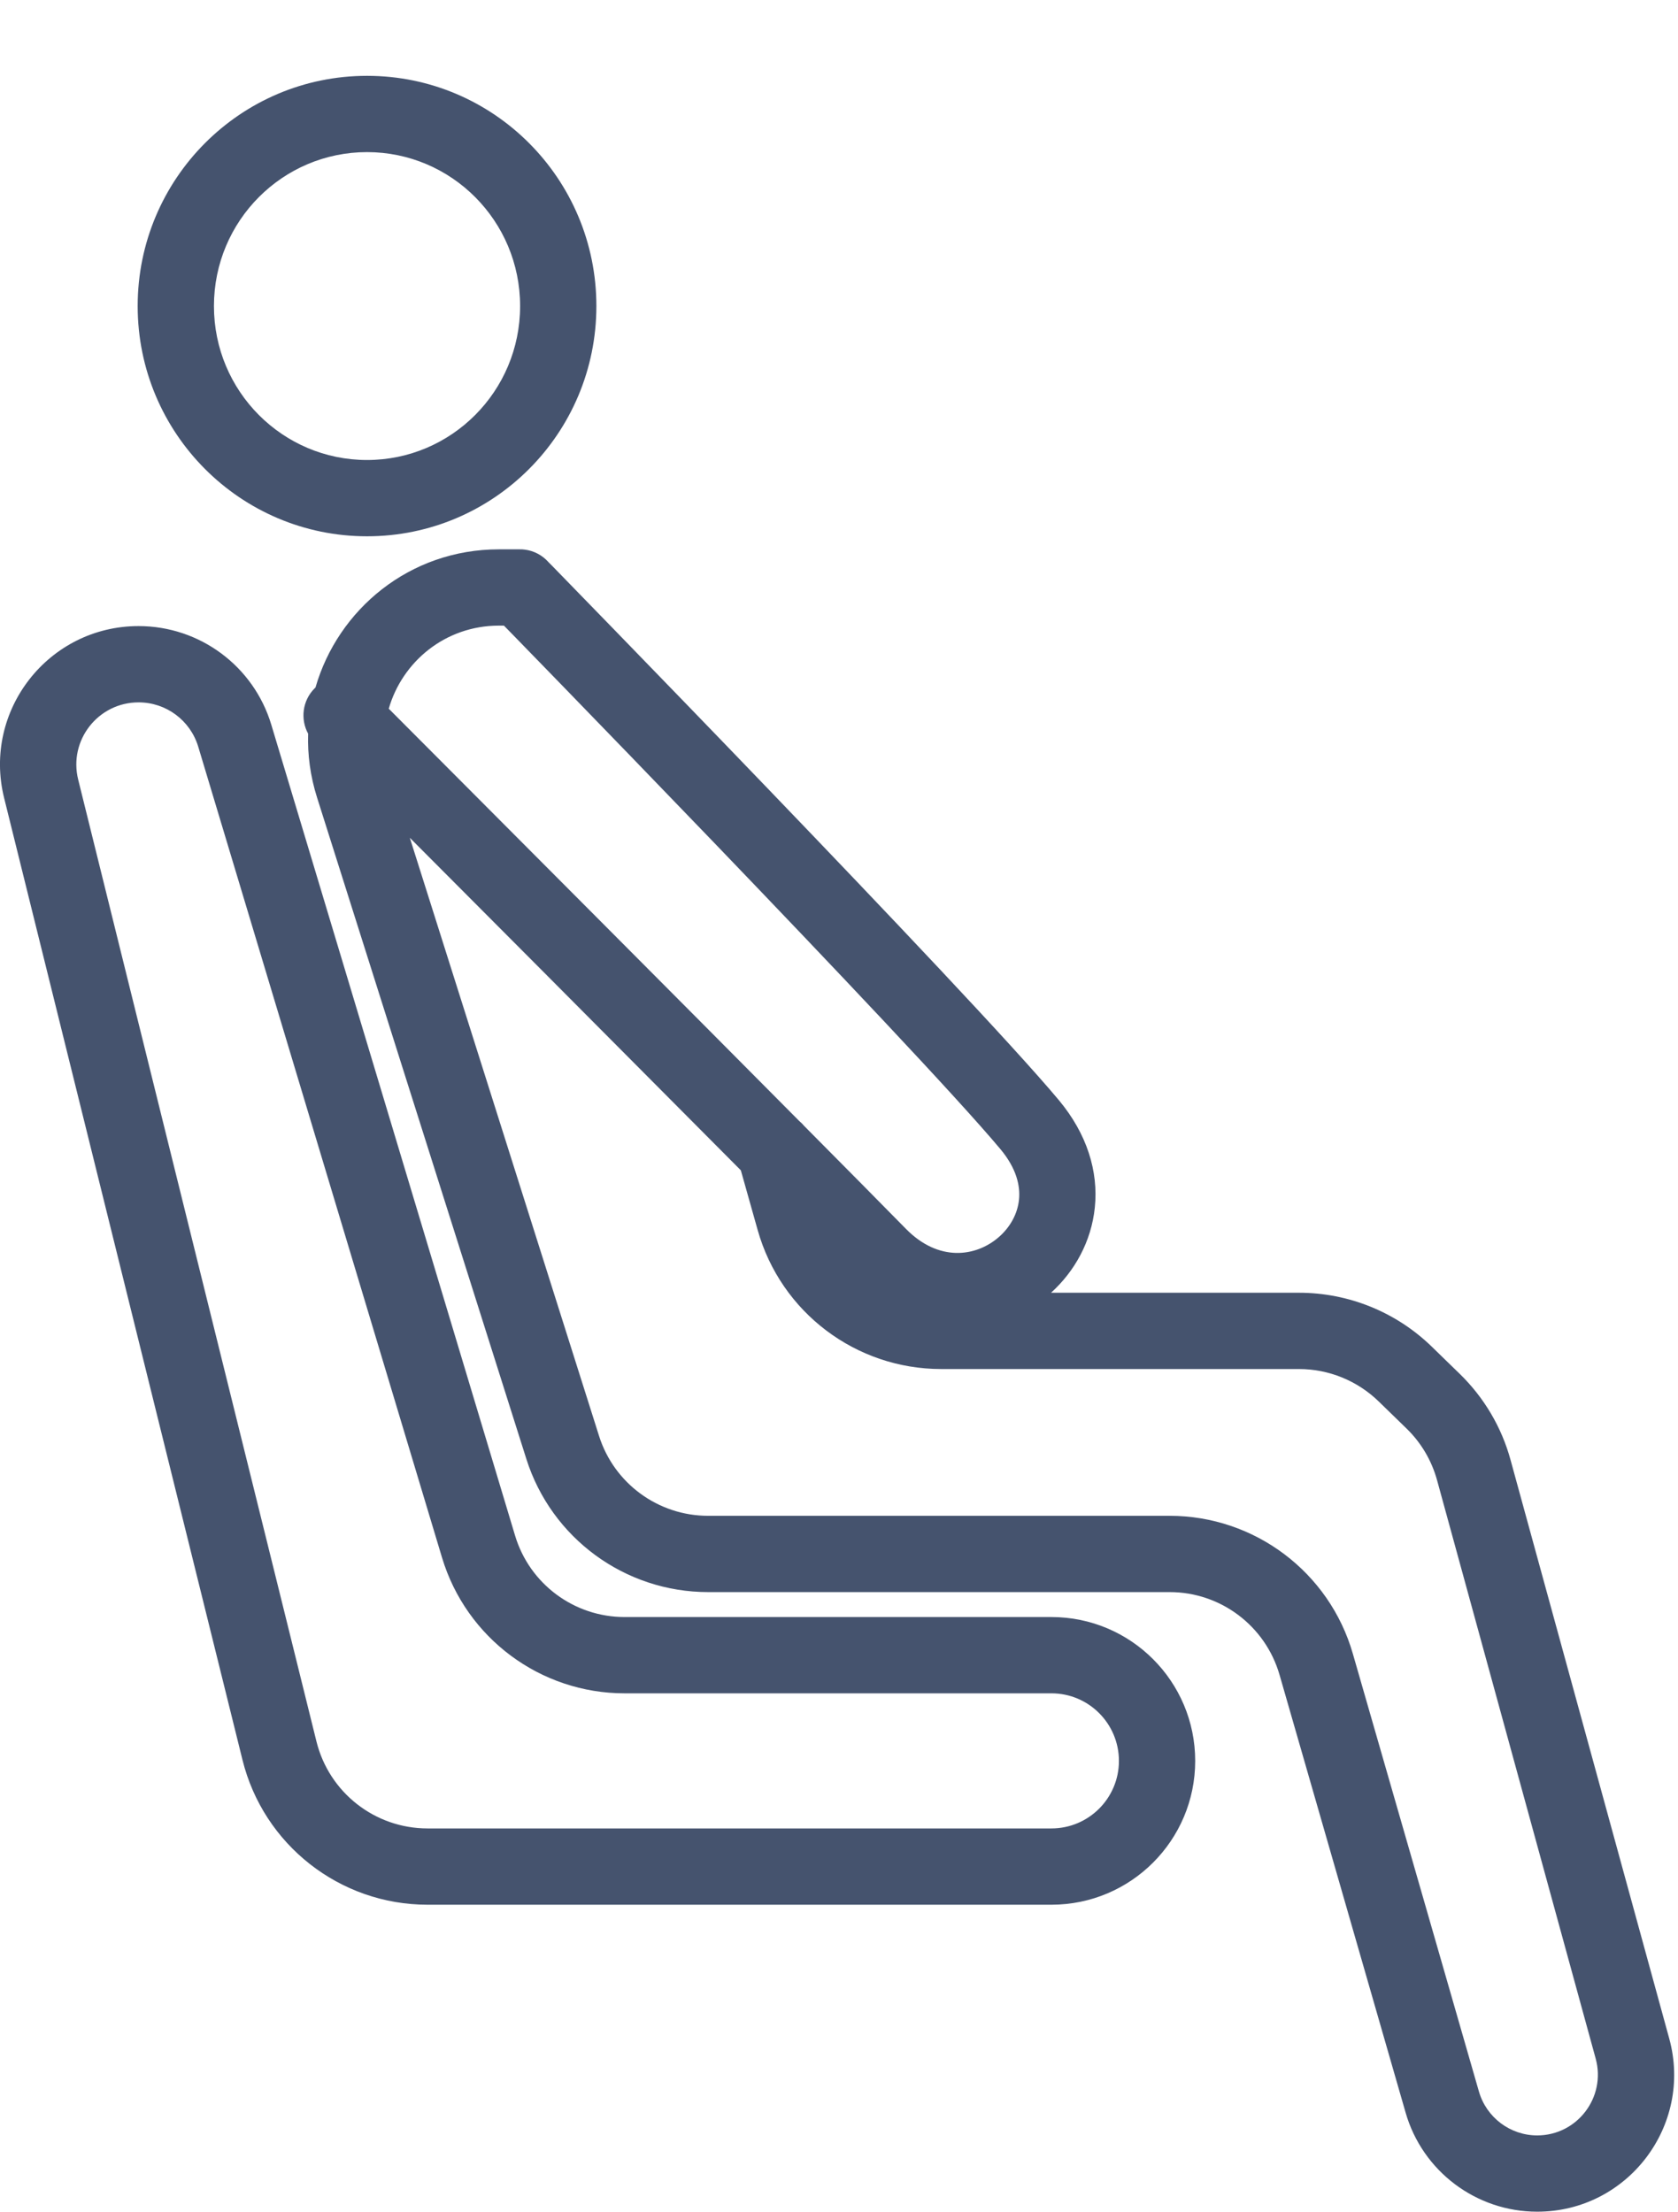 <svg width="22" height="29" viewBox="0 0 22 29" fill="none" xmlns="http://www.w3.org/2000/svg">
<path fill-rule="evenodd" clip-rule="evenodd" d="M6.819 4.012C6.819 5.13 5.917 6.03 4.812 6.03C3.707 6.03 2.805 5.13 2.805 4.012C2.805 2.894 3.707 1.994 4.812 1.994C5.917 1.994 6.819 2.894 6.819 4.012ZM7.819 4.012C7.819 5.679 6.473 7.03 4.812 7.03C3.152 7.03 1.805 5.679 1.805 4.012C1.805 2.345 3.152 0.994 4.812 0.994C6.473 0.994 7.819 2.345 7.819 4.012ZM1.817 8.207C0.637 8.207 -0.23 9.314 0.054 10.46L3.179 23.069C3.455 24.184 4.456 24.968 5.605 24.968H13.785C14.826 24.968 15.67 24.124 15.67 23.083C15.67 22.041 14.826 21.197 13.785 21.197H8.189C7.527 21.197 6.943 20.763 6.753 20.129L3.557 9.5C3.326 8.732 2.619 8.207 1.817 8.207ZM1.025 10.219C0.897 9.704 1.287 9.207 1.817 9.207C2.178 9.207 2.495 9.443 2.599 9.788L5.795 20.417C6.113 21.474 7.086 22.197 8.189 22.197H13.785C14.274 22.197 14.67 22.594 14.67 23.083C14.67 23.571 14.274 23.968 13.785 23.968H5.605C4.916 23.968 4.315 23.498 4.149 22.828L1.025 10.219ZM5.097 9.29L5.756 9.951C6.318 10.514 7.081 11.28 7.883 12.085C8.774 12.979 9.713 13.923 10.48 14.696C10.503 14.715 10.524 14.736 10.543 14.759C11.128 15.348 11.606 15.832 11.876 16.107C12.304 16.544 12.791 16.477 13.09 16.221C13.244 16.089 13.341 15.912 13.36 15.726C13.378 15.548 13.33 15.319 13.116 15.063C12.548 14.384 10.893 12.639 9.362 11.046C8.6 10.254 7.874 9.504 7.339 8.953C7.072 8.678 6.852 8.452 6.699 8.295L6.607 8.201H6.541C5.836 8.201 5.273 8.676 5.097 9.29ZM7.187 7.364L7.19 7.368L7.237 7.415L7.414 7.597C7.568 7.755 7.788 7.981 8.056 8.257C8.592 8.809 9.319 9.559 10.082 10.353C11.601 11.933 13.287 13.709 13.883 14.422C14.251 14.863 14.403 15.355 14.354 15.829C14.308 16.276 14.089 16.666 13.78 16.946H17.031C17.682 16.946 18.307 17.2 18.773 17.654L19.137 18.008C19.457 18.319 19.688 18.709 19.805 19.139L21.885 26.722C22.198 27.864 21.339 28.992 20.154 28.992C19.354 28.992 18.65 28.462 18.429 27.694L16.776 21.955C16.591 21.313 16.004 20.87 15.335 20.87H9.284C8.194 20.87 7.23 20.164 6.901 19.125L4.157 10.455C4.068 10.174 4.031 9.892 4.04 9.618C3.936 9.428 3.964 9.184 4.125 9.023C4.128 9.02 4.132 9.016 4.136 9.013C4.43 7.991 5.368 7.201 6.541 7.201H6.806C6.831 7.2 6.856 7.201 6.882 7.205C7.002 7.22 7.109 7.279 7.187 7.364ZM9.713 15.341C8.958 14.581 8.044 13.663 7.175 12.79C6.519 12.131 5.888 11.499 5.373 10.982L7.854 18.823C8.051 19.446 8.63 19.87 9.284 19.87H15.335C16.449 19.87 17.429 20.608 17.737 21.678L19.39 27.417C19.488 27.757 19.8 27.992 20.154 27.992C20.679 27.992 21.059 27.492 20.921 26.986L18.841 19.403C18.77 19.145 18.632 18.911 18.44 18.725L18.076 18.371C17.796 18.099 17.421 17.946 17.031 17.946H12.34C11.221 17.946 10.238 17.203 9.934 16.125L9.713 15.341Z" fill="#45536E"/>
</svg>
